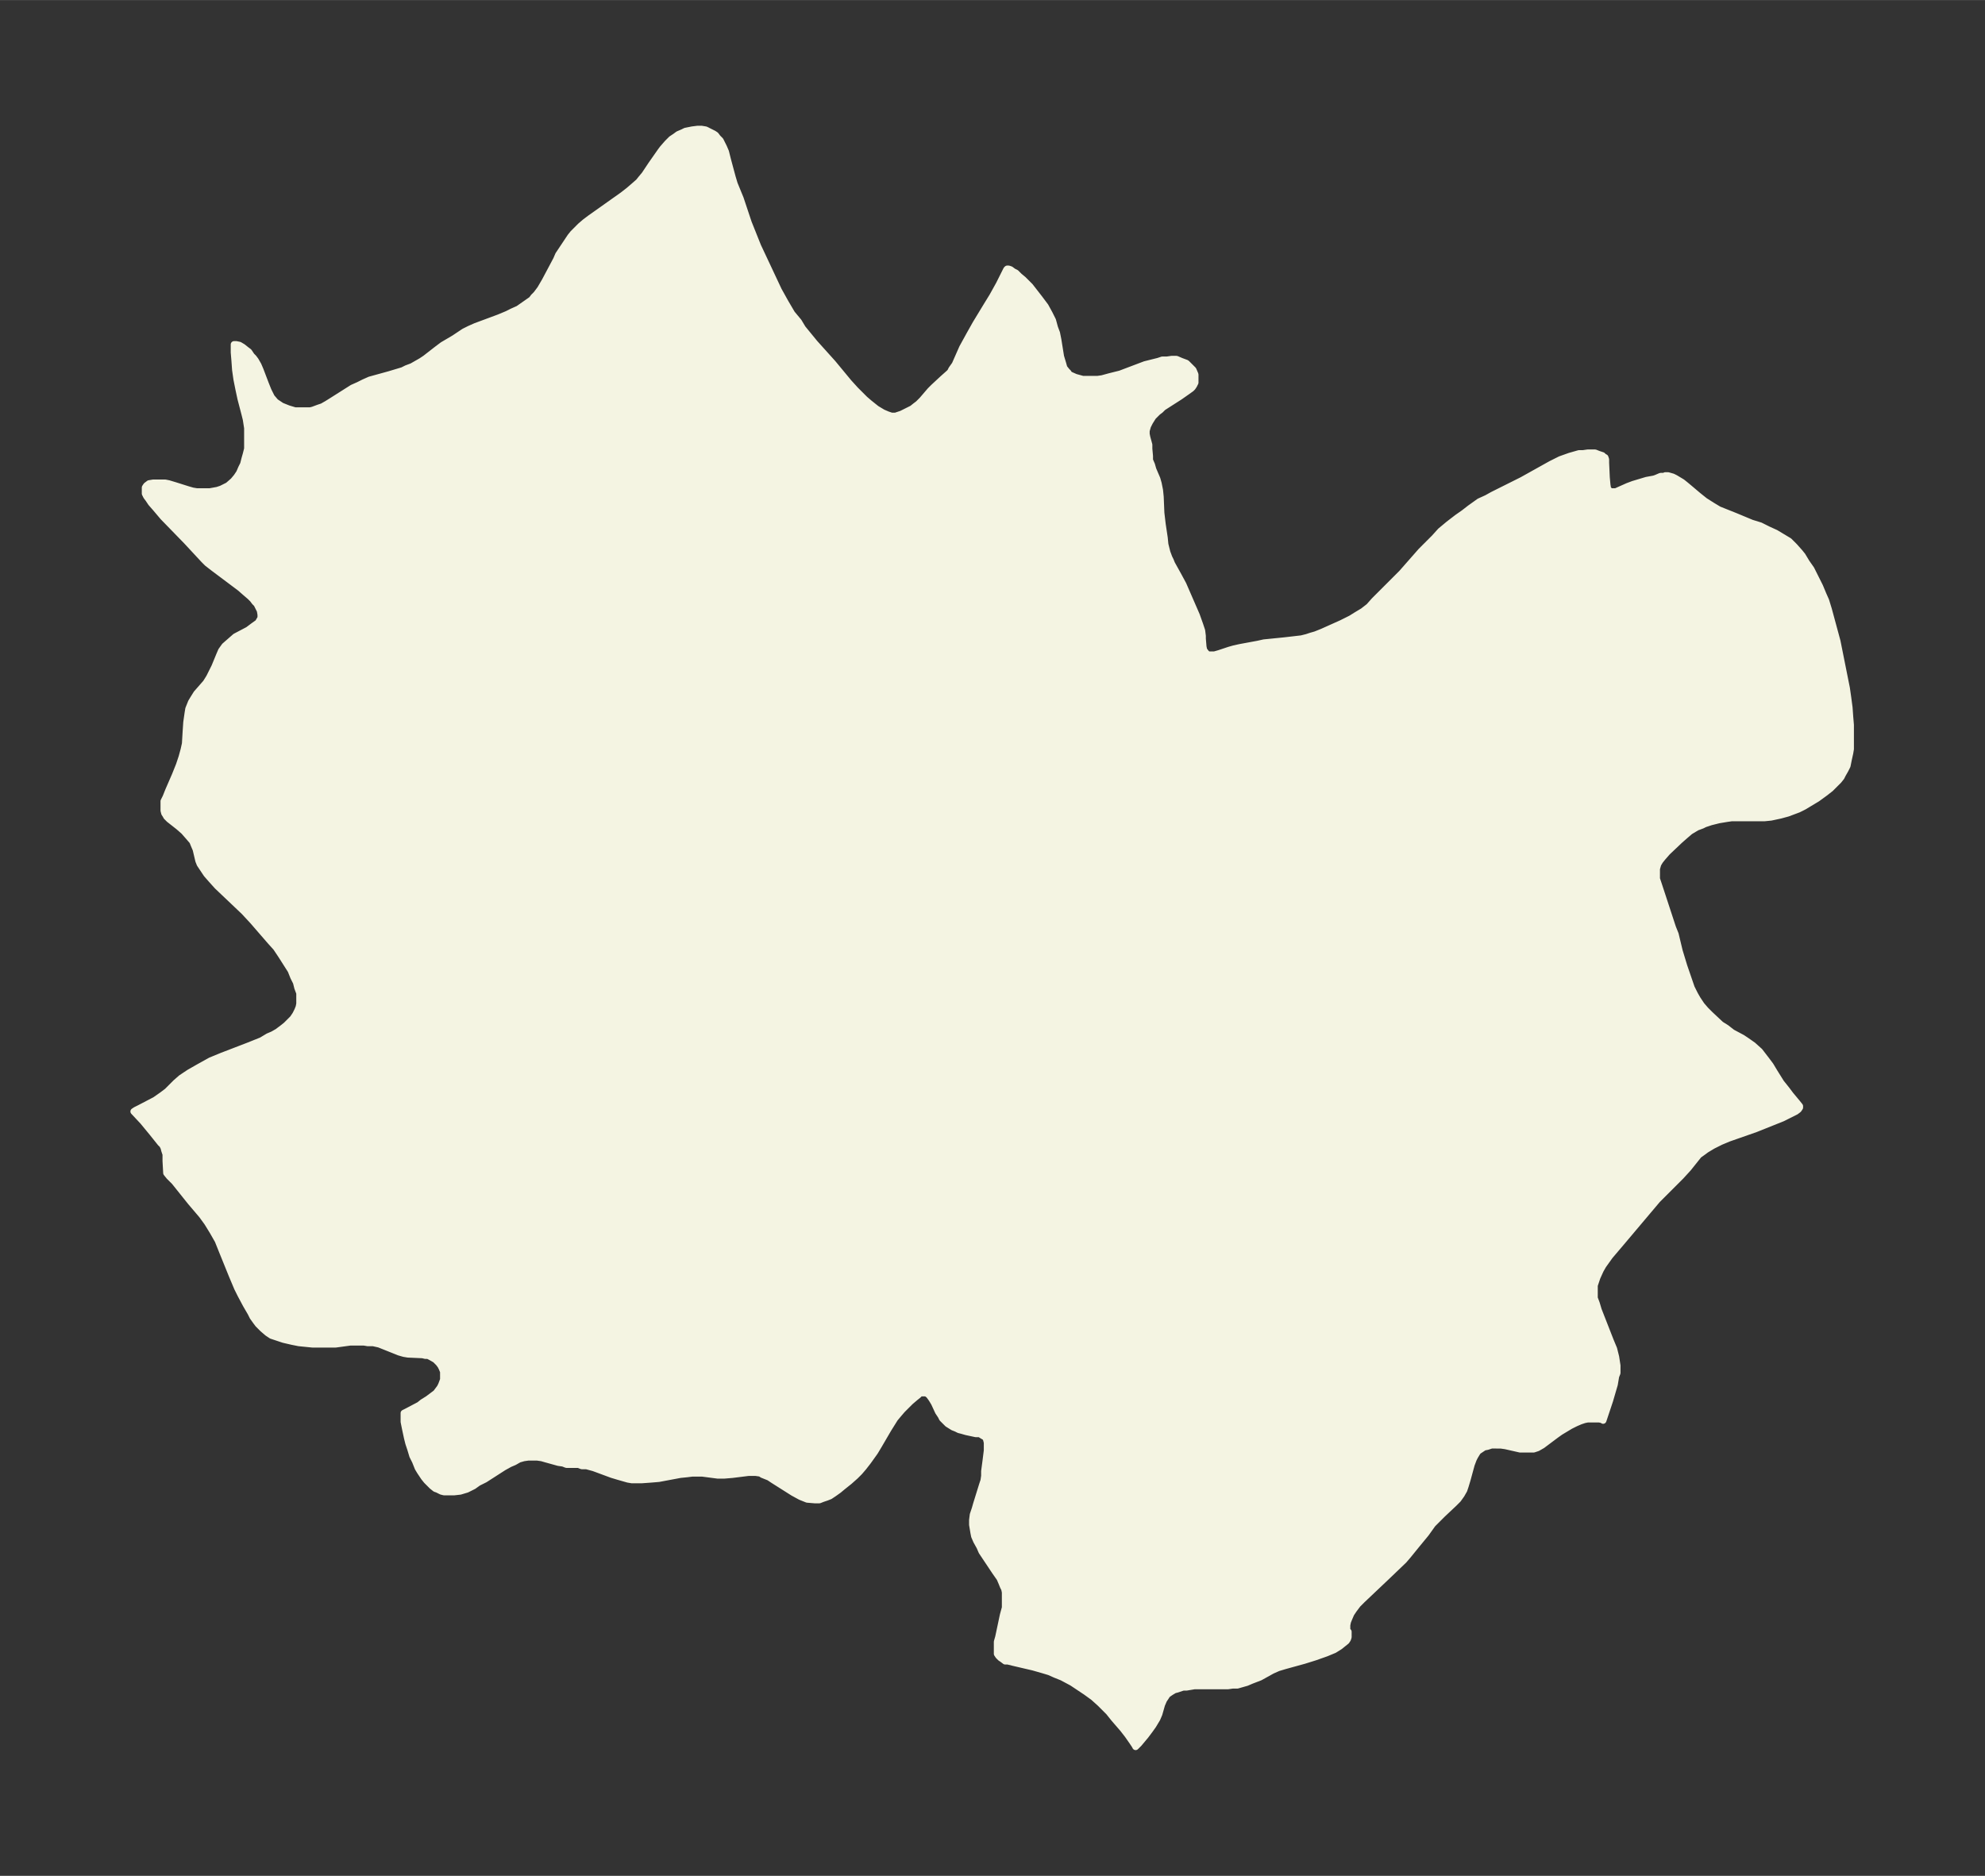 <svg xmlns="http://www.w3.org/2000/svg" xmlns:xlink="http://www.w3.org/1999/xlink" width="395.7" height="374" viewBox="0 0 296.8 280.5"><rect x="0" y="0" width="296.8" height="280.5" fill="#333333" stroke="none"/><defs><style>*{stroke-linejoin:round;stroke-linecap:butt}</style></defs><g id="figure_1"><path id="patch_1" fill="none" d="M0 280.5h296.8V0H0z"/><g id="axes_1"><g id="PatchCollection_1"><defs><path id="mc34887b554" stroke="#f4f4e2" d="m131-219.4 1 .6.7.3.6.2h.6l.9-.3 1-.5.6-.3.5-.4.4-.3.6-.6 1.2-1.4.5-.5 1.4-1.3.9-.8.2-.2.2-.4.5-.7 1.1-2.5 1.1-2 .9-1.6 1.7-2.8.8-1.3 1-1.8 1.1-2.2.1-.1h.2l.3.1.4.3.4.2.5.5.6.5 1 1 .7.9.7.9.9 1.2.6 1.1.5 1 .3 1.1.3.8.2 1 .4 2.5.3 1 .2.7.4.5.2.2.2.3.9.4 1.1.3h2.2l.7-.1 1.1-.3 1.6-.4 3.7-1.4.8-.2 1.2-.3.6-.2h.7l.7-.1h.7l.7.3.8.3.5.5.5.5.3.7v1.2l-.2.4-.2.3-.2.2-.7.5-1 .7-2.5 1.6-.4.4-.4.3-.7.7-.5.8-.3.6-.2.7v.5l.1.5.3 1.1v.6l.1 1.1v.6l.3.7.2.7.6 1.4.2.7.2 1 .1 1 .1 2.4.2 1.7.3 2 .1 1 .3 1.2.3.8.2.4.2.5 1 1.8.7 1.3 2 4.6.5 1.4.3.9.1.8v.4l.1 1.2.1.5.3.4.2.2.2.1h.9l.7-.2 1.5-.5.7-.2.9-.2 2.7-.5.9-.2 3-.3 2.6-.3.8-.2.6-.2.7-.2 1-.4 2.9-1.3 1.4-.7.8-.5 1-.6.9-.7.8-.9 2.6-2.6 1.5-1.5 2.9-3.3 1-1 1-1 .9-1 1.2-1 1.3-1 1-.7.9-.7 1.4-1 1.1-.5.9-.5 3.4-1.7 1-.5 4.3-2.4 1.4-.7 1.4-.5.7-.2.7-.2h.6l.7-.1h1.1l.5.2.6.2.2.2.2.1.1.3v.5l.1 2.2.1 1.1.1.6.2.2.1.2h.9l1.8-.8.8-.3 2-.6 1.1-.2.3-.1.7-.3h.5l.2-.1h.4l.7.2.4.2.5.3.5.3.5.4.6.5 1.3 1.1 1 .8 1.1.7 1 .6 1.5.6 1 .4 2.4 1 1.3.4 1.2.6 1.1.5 1 .6 1 .6.3.3.5.5.8.9.4.5.6 1 .7 1 .4.8.9 1.8.5 1.2.4.9.4 1.3 1.3 4.8.5 2.5.6 3 .3 1.5.2 1.4.2 1.5.1 1.4.1 1.2v3.6l-.1.6-.2.9-.2 1-.3.6-.4.7-.2.4-.4.5-.4.4-.8.8-.9.7-1.1.8-1 .6-1 .6-.8.4-.8.3-.8.3-1.1.3-1.4.3-1 .1h-4.9l-.7.1-1.2.2-1.2.3-.9.3-.4.2-.8.3-1 .6-.7.6-.8.7-1.9 1.8-.7.8-.4.5-.3.5-.2.7v1.5l.3.9 2.1 6.4.4 1 .6 2.5.7 2.3 1.1 3.2.5 1 .4.7.6.9.6.7.7.7 1.6 1.5.8.5.9.7 1.5.8.6.4 1 .7 1 .9 1 1.3.6.8.6 1 1 1.6.8 1 .6.8 1 1.2.4.5v.2l-.2.3-.4.3-1 .5-1 .5-4 1.6-4 1.4-1.2.5-1.2.6-1 .6-.4.3-.7.5-.4.5-1.2 1.5-1.1 1.2-2 2-.7.7-.8.8-5.4 6.4-1.7 2-.5.7-.5.7-.4.7-.5 1.1-.1.3-.3.9v1.9l.3.8.3 1 1.8 4.6.5 1.2.3 1.2.2 1.3v1.1l-.2.5-.2 1.2-.7 2.4-1 3-.1-.1-.5-.1h-1.7l-.5.1-.6.2-.7.3-.8.4-1.5.9-.7.5-2 1.5-.7.4-.6.2h-2l-2.2-.5-.7-.1H223l-.6.2-.5.1-.3.2-.3.2-.3.2-.2.3-.3.5-.2.4-.3.8-.6 2.2-.3 1-.2.6-.4.7-.5.7-.6.6-1.7 1.6-.8.8-.7.7-1 1.4-1.4 1.7-1.3 1.6-.6.7-2.4 2.3-3.8 3.6-.7.7-.6.8-.4.6-.3.7-.2.5-.1.5v.8l.2.2v.8l-.1.3-.2.3-.5.4-.5.4-.8.5-1.2.5-1.7.6-1.6.5-2.9.8-1 .3-.9.4-1.8 1-1.3.5-.7.3-.7.2-.7.2h-.7l-.7.1h-5l-1.2.2h-.5l-.9.3-.4.1-.5.3-.3.2-.4.3v.1l-.4.6-.3.7-.4 1.4-.3.7-.3.5-.3.5-.5.7-.6.8-1 1.2-.3.3-.2.2-.1-.2-.4-.6-.7-1-.7-.9-1.3-1.5-.8-1-1.3-1.3-1-.9-1.1-.8-.9-.6-1.2-.8-1.5-.8-1-.4-.9-.4-1-.3-1.4-.4-3-.7-.8-.2h-.4l-.4-.3-.3-.2-.3-.3-.2-.3V-35l.2-.7.7-3.3.3-1.1v-2.3l-.1-.5-.2-.4-.2-.5-.3-.7-.7-1-2-3-.3-.7-.5-.9-.3-.7-.1-.5-.1-.6-.1-.6v-.7l.1-.8.3-.9.2-.7.9-2.9.2-.6.1-.7v-.7l.2-1.5.2-1.6v-1.2l-.1-.4-.1-.3-.1-.1-.5-.3-.3-.2h-.6l-1.4-.3-.7-.2-.4-.1-.4-.2-.5-.2-.8-.5-.5-.5-.3-.3-.2-.4-.4-.6-.6-1.3-.3-.5-.2-.3-.3-.4-.4-.3h-.9l-.3.3-.5.4-.7.6-1.2 1.2-.6.7-.5.6-.5.8-.5.8-1.4 2.4-.6 1-.5.7-.5.7-.7.9-.6.7-.6.6-.9.8-1 .8-.6.5-.7.5-.6.4-.5.2-.6.2-.5.2h-.6l-1.2-.1-1-.4-1.1-.6-3-1.9-.6-.4-1-.4-.3-.2-.7-.1h-1.1l-2.4.3-1.2.1h-1l-2.3-.3h-1.5l-.8.1-1 .1-3.2.6-1.2.1-1.4.1h-1.4l-.6-.1-1.4-.4-1-.3-2.7-1-1.1-.3H87l-.5-.2h-1.8l-.5-.2-.7-.1-1.8-.5-.7-.2-.7-.1H79l-.7.1-.7.2-.7.4-.7.3-.9.5-2.8 1.8-1 .5-.7.5-1 .5-1 .3-.9.1h-1.5l-.4-.1-.6-.3-.3-.1-.5-.4-.2-.2-.6-.6-.4-.5-.6-.9-.3-.5-.4-1-.4-.8-.3-1-.3-.9-.2-.8-.3-1.4-.2-1v-1.3l.4-.2 1.9-1 .5-.4.8-.5.8-.6.4-.3.3-.4.3-.4.2-.4.3-.8v-1.2l-.2-.5-.2-.4-.3-.4-.5-.5-.7-.4-.4-.2h-.4l-.4-.1L61-78l-.6-.1-.7-.2-2-.8-1-.4-.9-.2H55l-.6-.1h-2l-2.2.3h-3.5l-1-.1-1-.1-1-.2-1.3-.3-1.2-.4-.6-.2-.6-.4-.7-.6-.7-.7-.3-.4-.5-.7-.3-.6-.7-1.2-.8-1.5-.5-1-.8-1.9-1.5-3.7-.6-1.5-.8-1.4-.8-1.3-.8-1.1-1.7-2-2.4-3-.8-.8-.4-.5-.1-1.8v-1l-.2-.6-.1-.4-.2-.4-.3-.3-1.2-1.5-1.4-1.7-1.4-1.5.3-.2.6-.3 2.3-1.2 1-.7.8-.6 1.3-1.3.8-.7 1.2-.8 1.4-.8 1.8-1 1.7-.7 3.9-1.5 2-.8 1-.6.7-.3.7-.4.8-.6.5-.4.4-.4.6-.6.4-.6.3-.6.2-.5.1-.5v-1.6l-.3-.8-.2-.8-.4-.8-.4-1-.7-1.1-.7-1.1-.8-1.2-.9-1-2.6-3-1.3-1.4-4-3.8-.9-1-.7-.8-.6-.9-.2-.3-.2-.3-.2-.5-.4-1.7-.3-.7-.2-.5-.6-.7-.7-.8-.8-.7-1.4-1.1-.4-.4-.1-.2-.2-.3-.1-.4v-1.4l.3-.6.4-1 1-2.3.6-1.5.4-1.2.3-1.1.2-.9.1-1.7.1-1.5.2-1.4.1-.6.2-.5.2-.5.3-.5.5-.8 1.4-1.6.5-.8.4-.8.4-.8.7-1.7.3-.7.5-.7.8-.7.8-.7 1.9-1 .8-.6.7-.5.4-.7v-.5l-.1-.6-.3-.6-.2-.4-.3-.3-.3-.4-.4-.4-.7-.6-.8-.7-4-3-.9-.7-.5-.5-2.6-2.8-3.5-3.6-1.1-1.3-.7-.8-.4-.6-.3-.4-.2-.4v-.9l.2-.3.4-.3.6-.1h1.8l.5.1 1 .3 1.9.6.7.2.6.1h2l1.1-.2.6-.2 1-.5.8-.7.5-.6.4-.6.3-.7.3-.6.2-.8.2-.7.2-.8v-3.1l-.2-1.3-.2-.8-.6-2.3-.3-1.4-.3-1.5-.2-1.4-.1-1.4-.1-1.2v-1.2h.3l.5.1.5.3.5.4.4.3.4.6.3.3.3.4.4.7.3.7.8 2.1.4 1 .5 1 .6.7.9.6 1 .4 1 .3h2.3l.4-.1.8-.3.6-.2.7-.4.8-.5 3-1.9.9-.4.8-.4.9-.4 2.9-.8 1-.3 1-.3.6-.3.8-.3 1.4-.8.6-.4 1.8-1.4.8-.6 1.7-1 1.5-1 .8-.4.9-.4 3.5-1.3 1.2-.5.8-.4.9-.4 1-.7 1-.7.3-.4.4-.4.6-.8.7-1.2 1.7-3.2.3-.7.8-1.2 1-1.5.4-.5.5-.5.6-.6.7-.6.8-.6 4.8-3.4.9-.7.7-.6.8-.7.4-.5.5-.6 1-1.5 1.4-2 .3-.4.7-.8.6-.6.6-.4.4-.3.7-.3.4-.2 1-.2.8-.1h.6l.6.1.4.2.4.2.4.2.3.2.3.4.4.4.2.4.3.6.3.7.3 1.2.7 2.6.3 1 .9 2.2 1.2 3.6.6 1.5.8 2 3.1 6.6 1 1.8 1 1.7 1 1.2.6 1 1.8 2.2 2.7 3 2.4 2.9 1 1.1.8.8.6.6.7.6 1 .8"/></defs><g clip-path="url(#pbb7e7f674d)"><use xlink:href="#mc34887b554" y="280.5" fill="#f4f4e2" stroke="#f4f4e2"/></g></g></g></g><defs><clipPath id="pbb7e7f674d"><path d="M7.2 7.2h282.4v266.1H7.2z"/></clipPath></defs></svg>